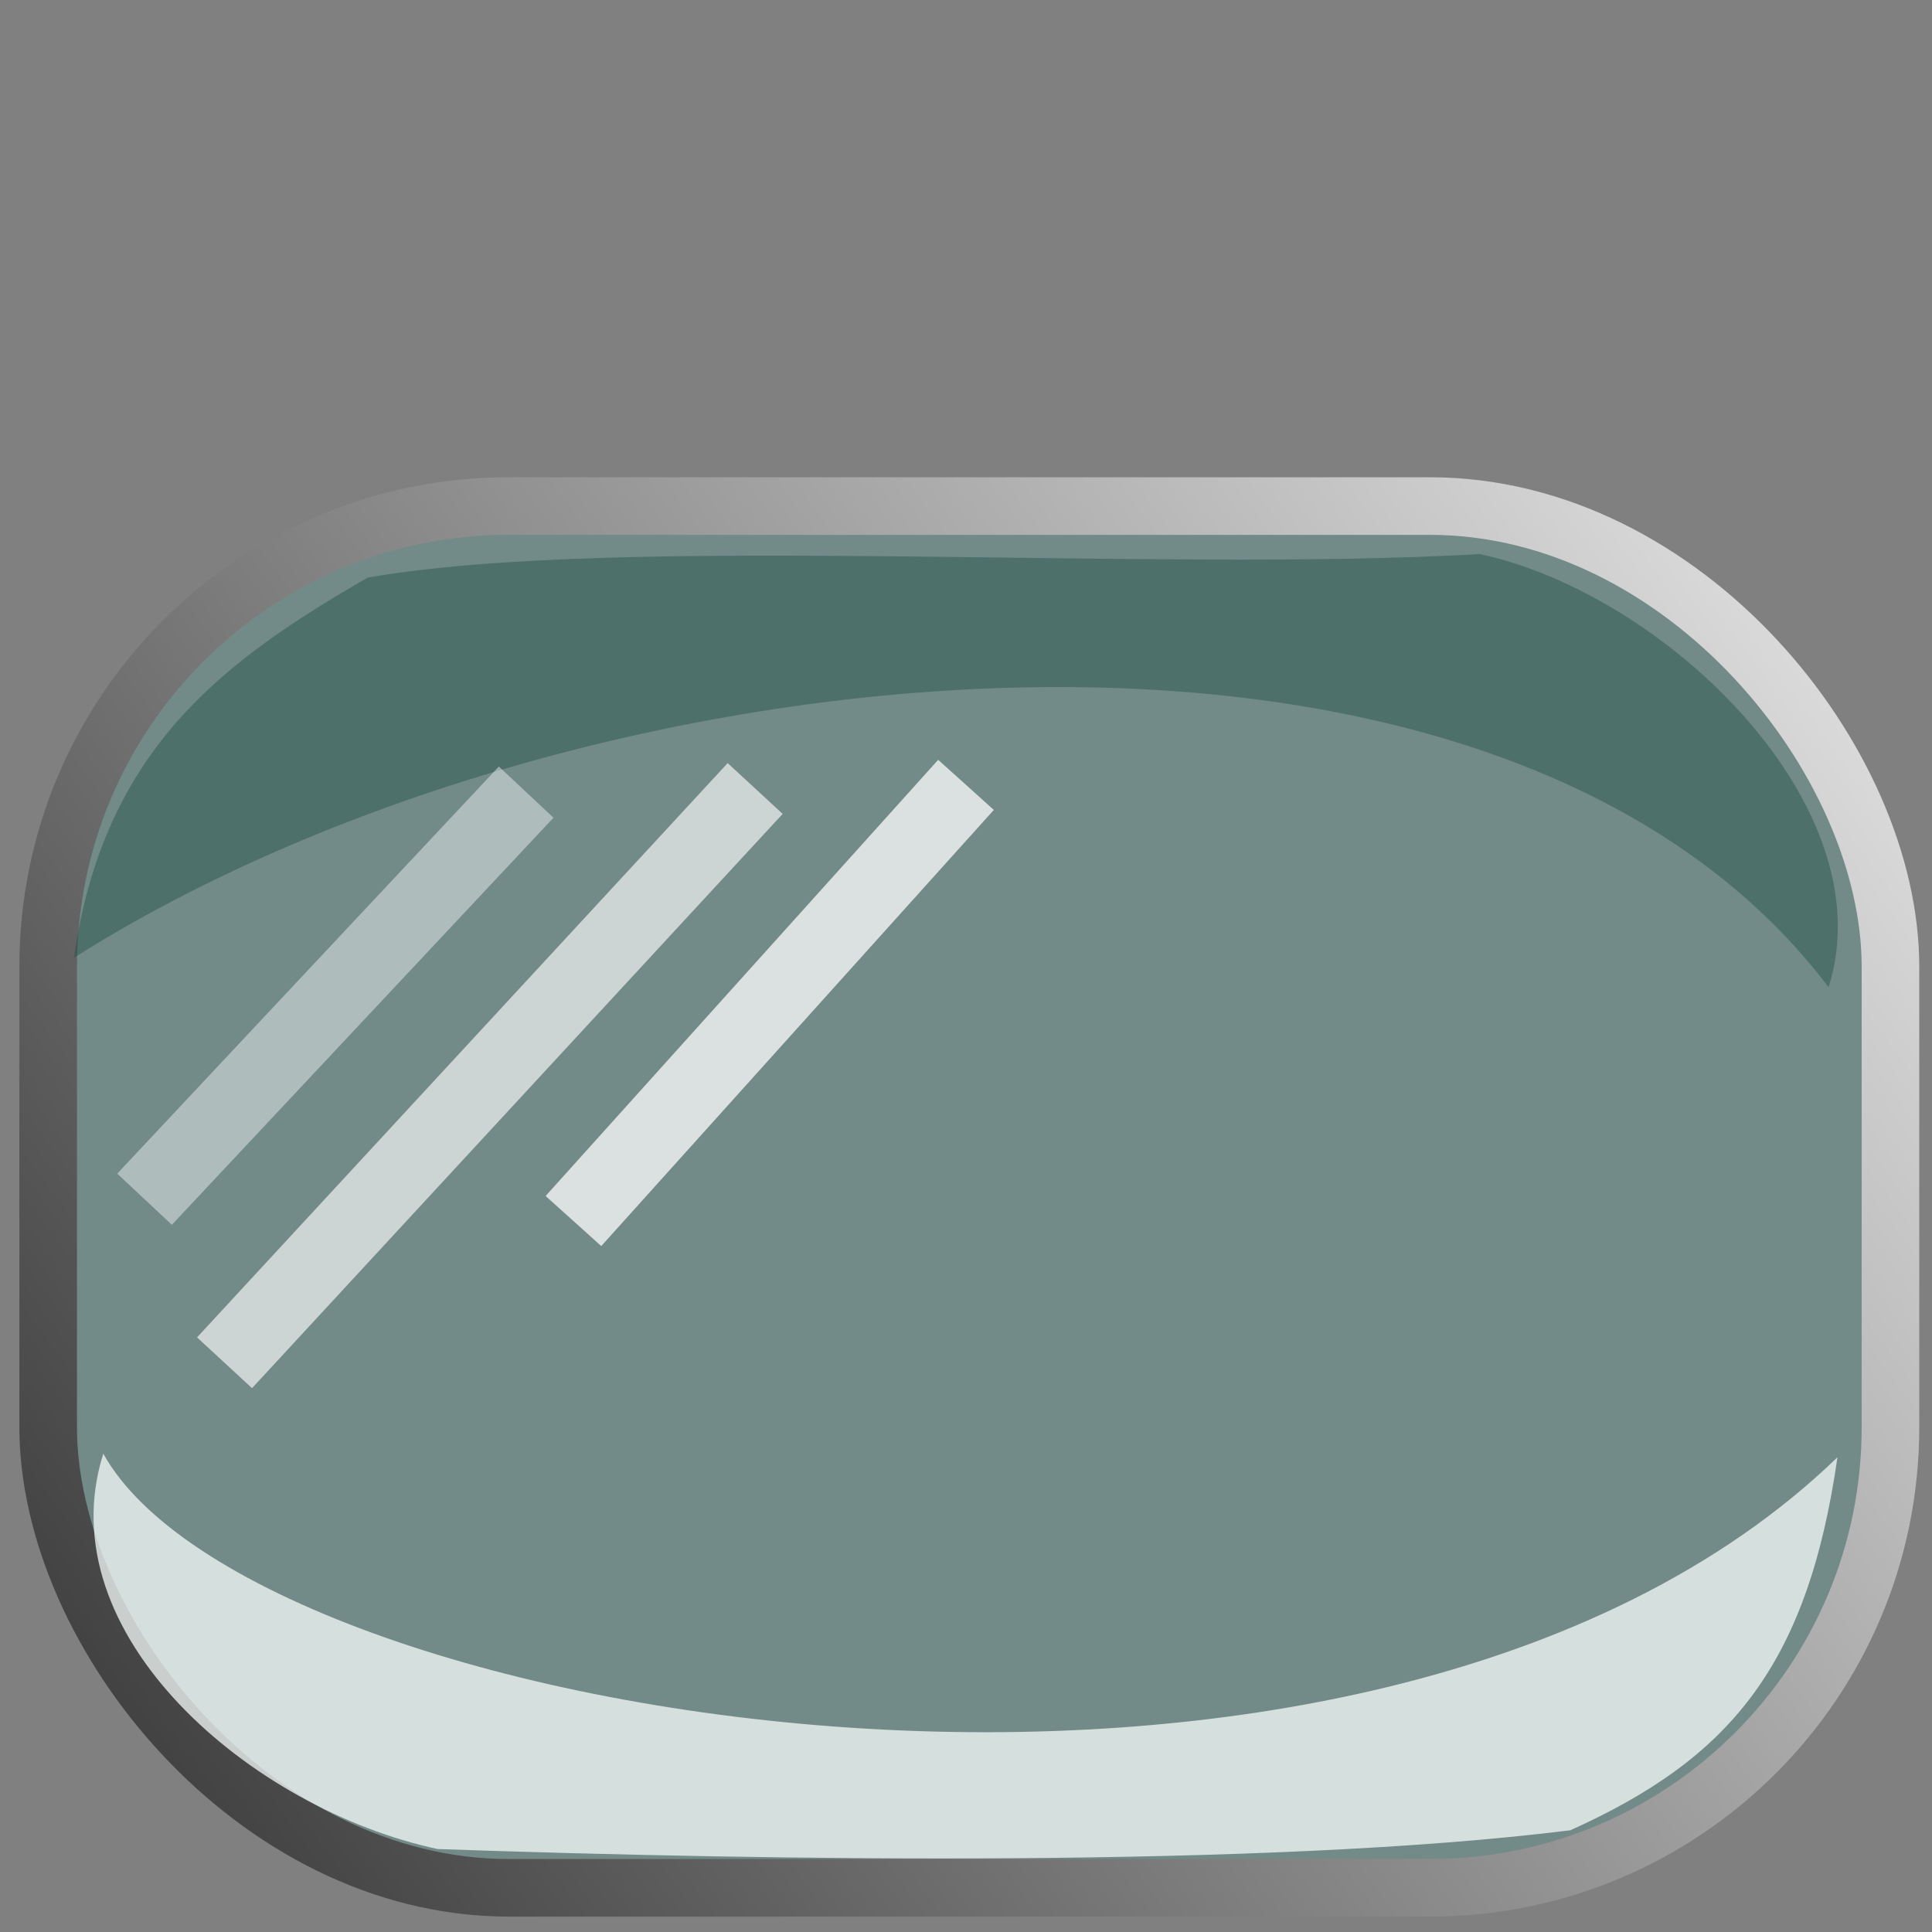 <?xml version="1.0" encoding="UTF-8" standalone="no"?>
<!-- Created with Inkscape (http://www.inkscape.org/) -->

<svg
   xmlns:dc="http://purl.org/dc/elements/1.1/"
   xmlns:cc="http://creativecommons.org/ns#"
   xmlns:rdf="http://www.w3.org/1999/02/22-rdf-syntax-ns#"
   xmlns:svg="http://www.w3.org/2000/svg"
   xmlns="http://www.w3.org/2000/svg"
   xmlns:xlink="http://www.w3.org/1999/xlink"
   xmlns:sodipodi="http://sodipodi.sourceforge.net/DTD/sodipodi-0.dtd"
   xmlns:inkscape="http://www.inkscape.org/namespaces/inkscape"
   width="32px"
   height="32px"
   id="svg3039"
   version="1.1"
   inkscape:version="0.48.0 r9654"
   sodipodi:docname="spawn.svg"
   inkscape:export-filename="D:\Projects\allegro\projects\so21\so21\Resources\spawn.png"
   inkscape:export-xdpi="90"
   inkscape:export-ydpi="90">
  <rect width="100%" height="100%" fill="#808080" stroke="none"/>
  <defs
     id="defs3041">
    <linearGradient
       inkscape:collect="always"
       xlink:href="#linearGradient3813"
       id="linearGradient3819"
       x1="125.985"
       y1="861.368"
       x2="160.121"
       y2="836.24"
       gradientUnits="userSpaceOnUse"
       gradientTransform="matrix(0.954,0,0,0.954,6.634,39.344)" />
    <linearGradient
       id="linearGradient3813">
      <stop
         style="stop-color:#2b2b2b;stop-opacity:1;"
         offset="0"
         id="stop3815" />
      <stop
         style="stop-color:#e6e6e6;stop-opacity:1;"
         offset="1"
         id="stop3817" />
    </linearGradient>
    <linearGradient
       y2="836.24"
       x2="160.121"
       y1="861.368"
       x1="125.985"
       gradientTransform="matrix(0.954,0,0,0.954,-121.259,-789.149)"
       gradientUnits="userSpaceOnUse"
       id="linearGradient3037"
       xlink:href="#linearGradient3813"
       inkscape:collect="always" />
  </defs>
  <sodipodi:namedview
     id="base"
     pagecolor="#ffffff"
     bordercolor="#666666"
     borderopacity="1.0"
     inkscape:pageopacity="0.0"
     inkscape:pageshadow="2"
     inkscape:zoom="15.836083"
     inkscape:cx="16.076046"
     inkscape:cy="14.46869"
     inkscape:current-layer="layer1"
     showgrid="false"
     inkscape:grid-bbox="true"
     inkscape:document-units="px"
     inkscape:window-width="1120"
     inkscape:window-height="815"
     inkscape:window-x="66"
     inkscape:window-y="55"
     inkscape:window-maximized="0">
    <inkscape:grid
       type="xygrid"
       id="grid3074"
       empspacing="4"
       visible="true"
       enabled="true"
       snapvisiblegridlinesonly="true" />
  </sodipodi:namedview>
  <g
     id="layer1"
     inkscape:label="Layer 1"
     inkscape:groupmode="layer">
    <rect
       style="fill:#49aca5;fill-opacity:0.239;stroke:url(#linearGradient3037);stroke-width:0.954;stroke-linecap:round;stroke-linejoin:round;stroke-miterlimit:4;stroke-opacity:1;stroke-dasharray:none;stroke-dashoffset:0"
       id="rect3033"
       width="30.514"
       height="22.886"
       x="0.798"
       y="8.382"
       rx="7.629"
       ry="7.629" />
    <path
       sodipodi:nodetypes="ccccc"
       inkscape:connector-curvature="0"
       id="path3811"
       d="M 30.287,16.351 C 31.236,13.36 27.587,9.835 24.508,9.177 19.091,9.493 10.288,8.831 6.086,9.568 c -2.333,1.354 -4.362,2.797 -4.862,6.296 C 9.45,10.658 24.706,8.978 30.287,16.351 z"
       style="fill:#1e4f45;fill-opacity:0.436;stroke:none" />
    <path
       style="fill:none;stroke:#ffffff;stroke-width:1.24;stroke-linecap:butt;stroke-linejoin:round;stroke-miterlimit:4;stroke-opacity:0.638;stroke-dasharray:none;stroke-dashoffset:0"
       d="M 3.719,22.572 12.508,13.06"
       id="path3803"
       inkscape:connector-curvature="0" />
    <path
       inkscape:connector-curvature="0"
       id="path3805"
       d="M 9.498,20.224 16,13"
       style="fill:none;stroke:#ffffff;stroke-width:1.24;stroke-linecap:butt;stroke-linejoin:round;stroke-miterlimit:4;stroke-opacity:0.745;stroke-dasharray:none;stroke-dashoffset:0"
       sodipodi:nodetypes="cc" />
    <path
       sodipodi:nodetypes="cc"
       style="fill:none;stroke:#ffffff;stroke-width:1.24;stroke-linecap:butt;stroke-linejoin:round;stroke-miterlimit:4;stroke-opacity:0.426;stroke-dasharray:none;stroke-dashoffset:0"
       d="m 2.394,19.863 6.321,-6.743"
       id="path3807"
       inkscape:connector-curvature="0" />
    <path
       style="fill:#f7fcfb;fill-opacity:0.745;stroke:none"
       d="m 1.711,24.077 c -0.948,2.991 2.458,5.891 5.538,6.549 5.543,0.192 13.751,0.315 18.761,-0.311 2.604,-1.174 3.923,-2.679 4.424,-6.178 C 22.647,31.664 4.201,28.574 1.711,24.077 z"
       id="path3809"
       inkscape:connector-curvature="0"
       sodipodi:nodetypes="ccccc" />
  </g>
</svg>
